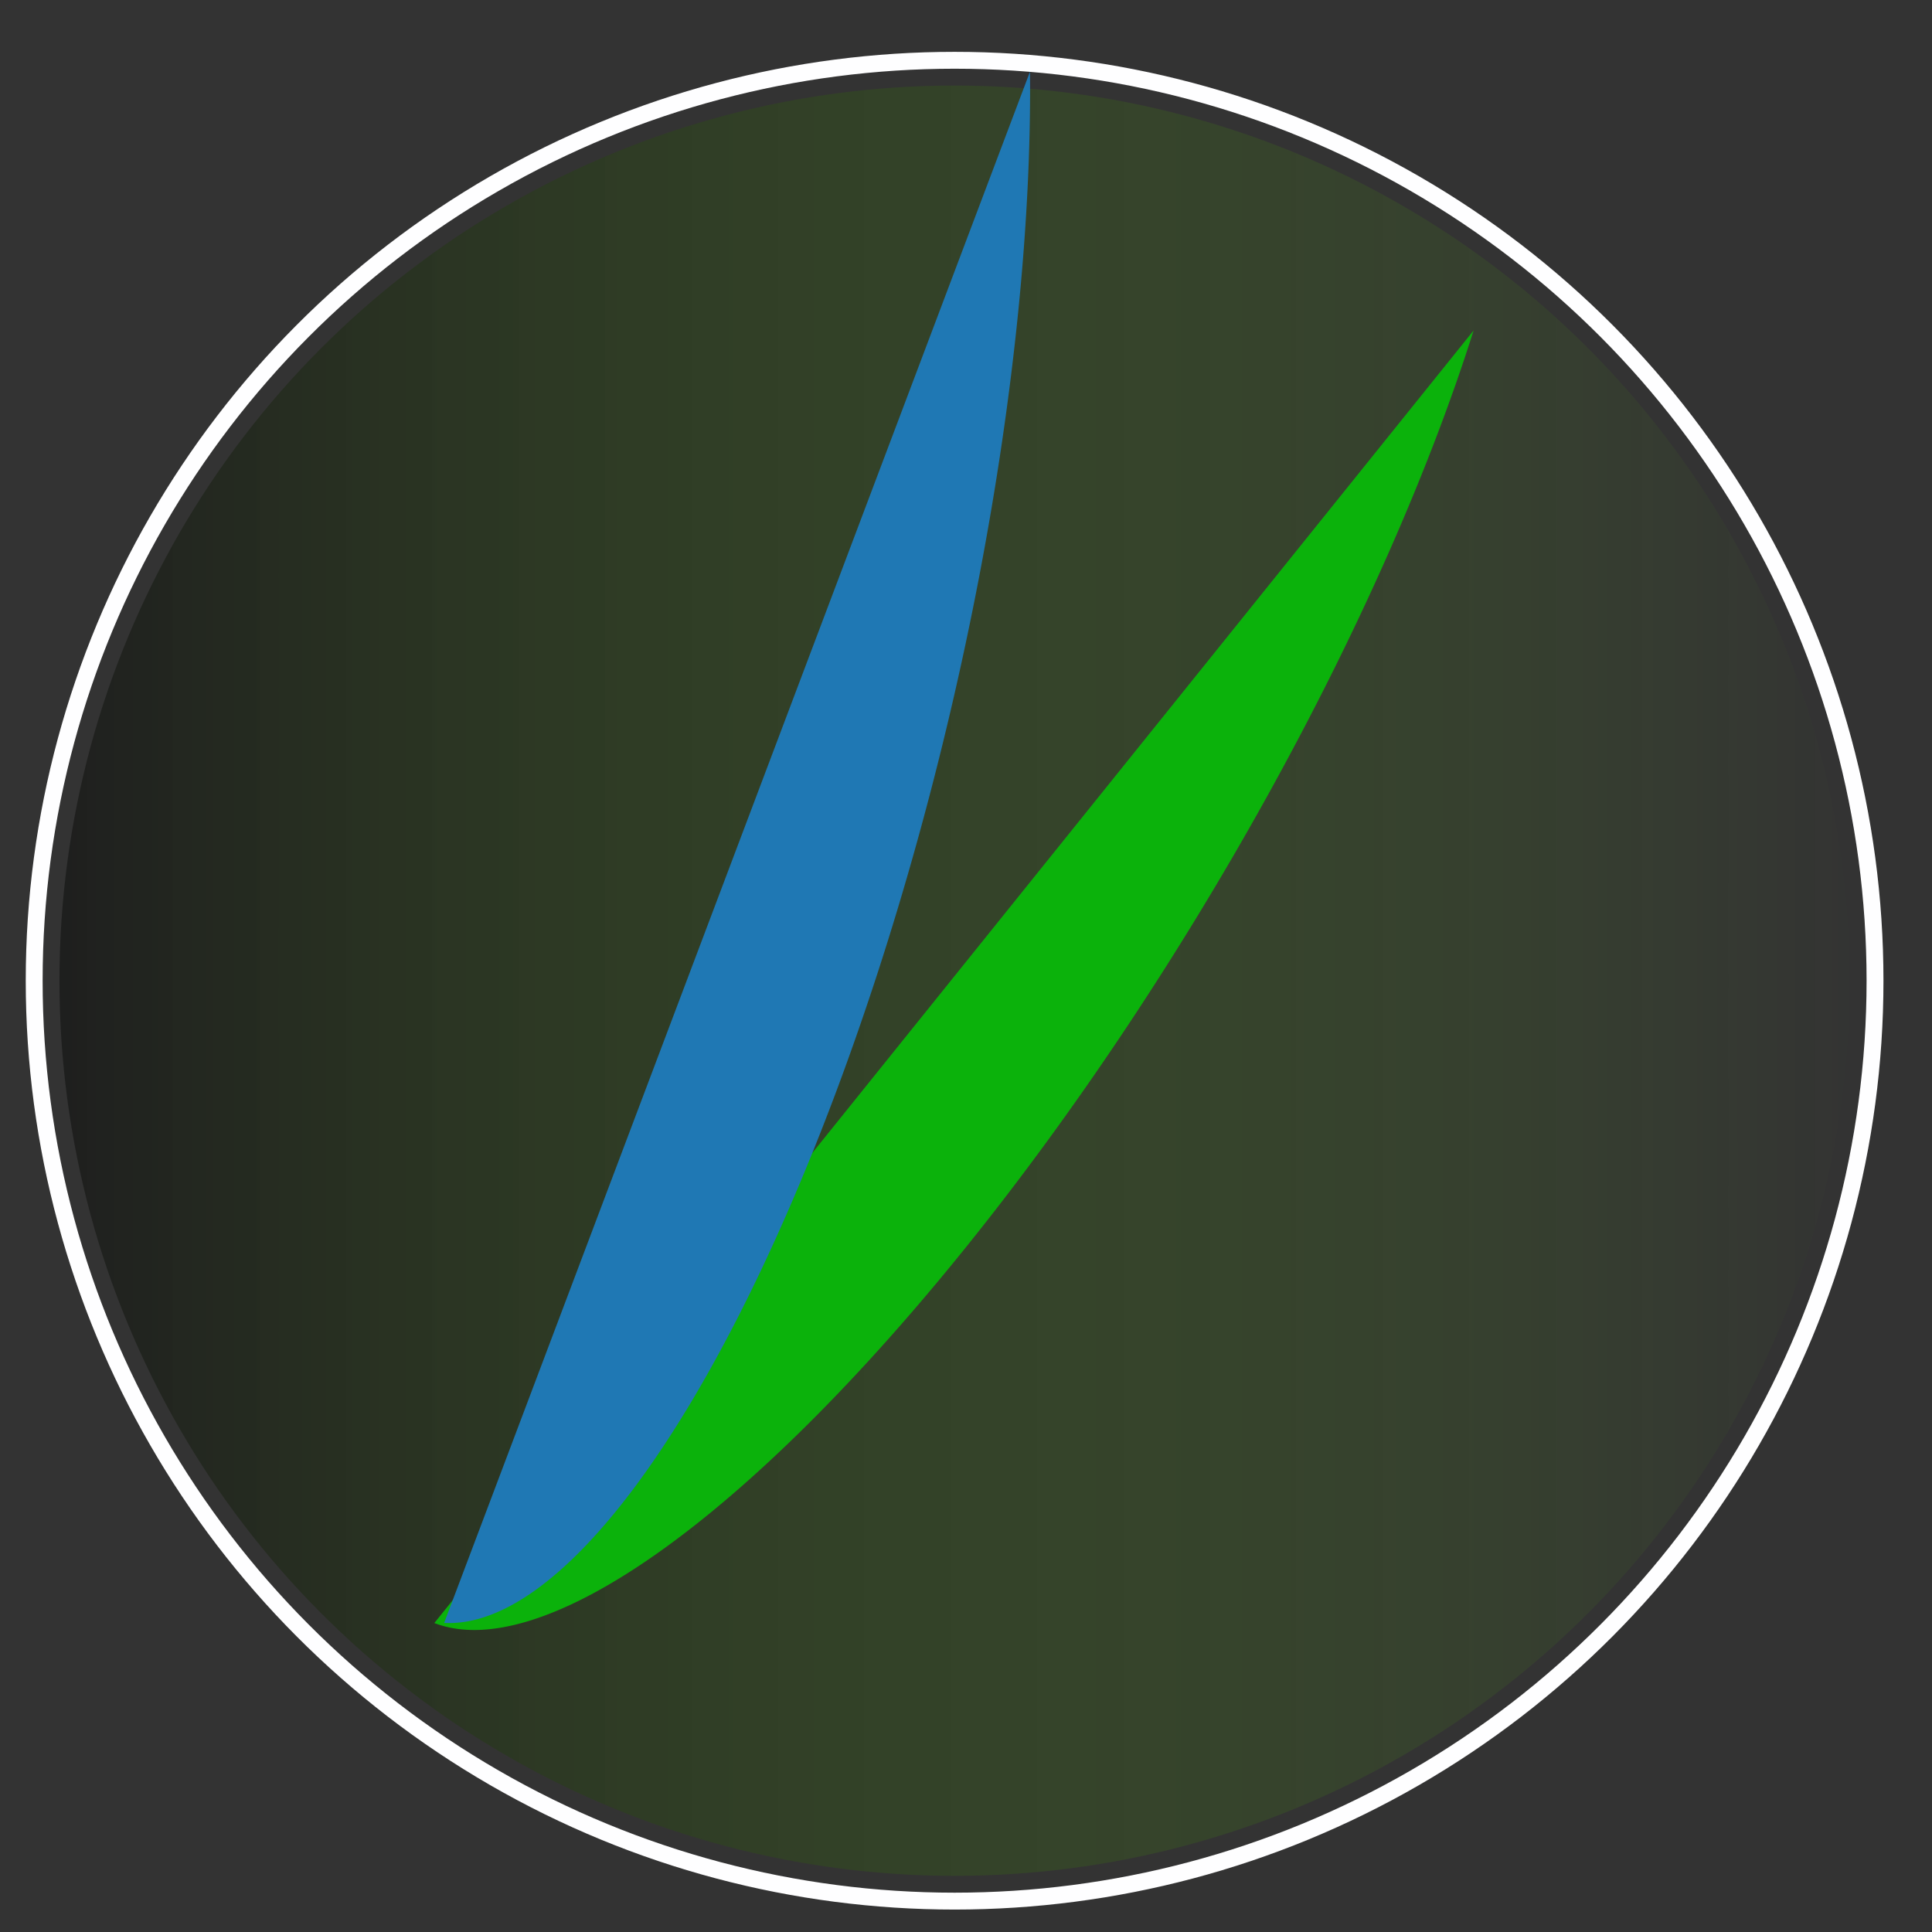 <?xml version="1.0" encoding="UTF-8" standalone="no"?>
<svg
   xmlns:osb="http://www.openswatchbook.org/uri/2009/osb"
   xmlns:dc="http://purl.org/dc/elements/1.1/"
   xmlns:cc="http://creativecommons.org/ns#"
   xmlns:rdf="http://www.w3.org/1999/02/22-rdf-syntax-ns#"
   xmlns:svg="http://www.w3.org/2000/svg"
   xmlns="http://www.w3.org/2000/svg"
   xmlns:xlink="http://www.w3.org/1999/xlink"
   xmlns:sodipodi="http://sodipodi.sourceforge.net/DTD/sodipodi-0.dtd"
   xmlns:inkscape="http://www.inkscape.org/namespaces/inkscape"
   height="150"
   viewBox="0 0 468.75 468.75"
   width="150"
   version="1.2"
   id="svg66"
   sodipodi:docname="logo150x150.svg"
   inkscape:version="0.92.4 (5da689c313, 2019-01-14)">
  <rect x="0" y="0" width="468.75" height="468.75" fill="#333333" stroke="none"/>
  <sodipodi:namedview
     pagecolor="#ffffff"
     bordercolor="#666666"
     borderopacity="1"
     objecttolerance="10"
     gridtolerance="10"
     guidetolerance="10"
     inkscape:pageopacity="0"
     inkscape:pageshadow="2"
     inkscape:window-width="1920"
     inkscape:window-height="1001"
     id="namedview68"
     showgrid="false"
     inkscape:snap-center="true"
     units="px"
     inkscape:zoom="3.5355362"
     inkscape:cx="113.28685"
     inkscape:cy="95.164276"
     inkscape:window-x="-9"
     inkscape:window-y="-9"
     inkscape:window-maximized="1"
     inkscape:current-layer="svg66" />
  <defs
     id="defs2">
    <linearGradient
       inkscape:collect="always"
       id="linearGradient2661">
      <stop
         style="stop-color:#000000;stop-opacity:1;"
         offset="0"
         id="stop2657" />
      <stop
         style="stop-color:#6dff00;stop-opacity:0"
         offset="1"
         id="stop2659" />
    </linearGradient>
    <linearGradient
       id="linearGradient2651"
       osb:paint="solid">
      <stop
         style="stop-color:#000000;stop-opacity:1;"
         offset="0"
         id="stop2649" />
    </linearGradient>
    <linearGradient
       inkscape:collect="always"
       xlink:href="#linearGradient2661"
       id="linearGradient2663"
       x1="12.431"
       y1="237.941"
       x2="450.786"
       y2="237.941"
       gradientUnits="userSpaceOnUse"
       spreadMethod="pad" />
  </defs>
  <circle
     style="fill:url(#linearGradient2663);fill-opacity:1;stroke:none;stroke-width:3.984;stroke-linecap:round;stroke-linejoin:miter;stroke-miterlimit:4;stroke-dasharray:none;stroke-opacity:1;paint-order:markers fill stroke;opacity:0.41"
     id="path4578"
     cx="231.609"
     cy="237.941"
     r="217.185" />
  <path
     style="fill:#0bb20b;fill-opacity:1;stroke:none;stroke-width:8.605;stroke-linecap:round;stroke-linejoin:miter;stroke-miterlimit:4;stroke-dasharray:none;stroke-opacity:1;paint-order:markers fill stroke"
     id="path1154"
     transform="matrix(0.638,-0.77,0,1,0,0)"
     sodipodi:type="arc"
     sodipodi:cx="358.65012"
     sodipodi:cy="459.18259"
     sodipodi:rx="221.79306"
     sodipodi:ry="126.37317"
     sodipodi:start="0.42844656"
     sodipodi:end="2.6306723"
     sodipodi:open="true"
     d="M 560.396,511.685 A 221.793,126.373 0 0 1 367.794,585.448 221.793,126.373 0 0 1 165.181,520.977" />
  <path
     d="M 363.148,373.803 A 221.793,126.373 0 0 1 170.546,447.566 221.793,126.373 0 0 1 -32.067,383.094"
     sodipodi:open="true"
     sodipodi:end="2.6306723"
     sodipodi:start="0.42844656"
     sodipodi:ry="126.37317"
     sodipodi:rx="221.79306"
     sodipodi:cy="321.30002"
     sodipodi:cx="161.4023"
     sodipodi:type="arc"
     transform="matrix(0.367,-0.93,0.312,0.95,0,0)"
     id="path1156"
     style="fill:#1f78b4;fill-opacity:1;stroke:none;stroke-width:8.605;stroke-linecap:round;stroke-linejoin:miter;stroke-miterlimit:4;stroke-dasharray:none;stroke-opacity:1;paint-order:markers fill stroke" />
  <circle
     r="223.316"
     cy="237.941"
     cx="231.609"
     id="circle1150"
     style="fill:none;fill-opacity:1;stroke:#fefeff;stroke-width:4.096;stroke-linecap:round;stroke-linejoin:miter;stroke-miterlimit:4;stroke-dasharray:none;stroke-opacity:1;paint-order:markers fill stroke" />
</svg>
